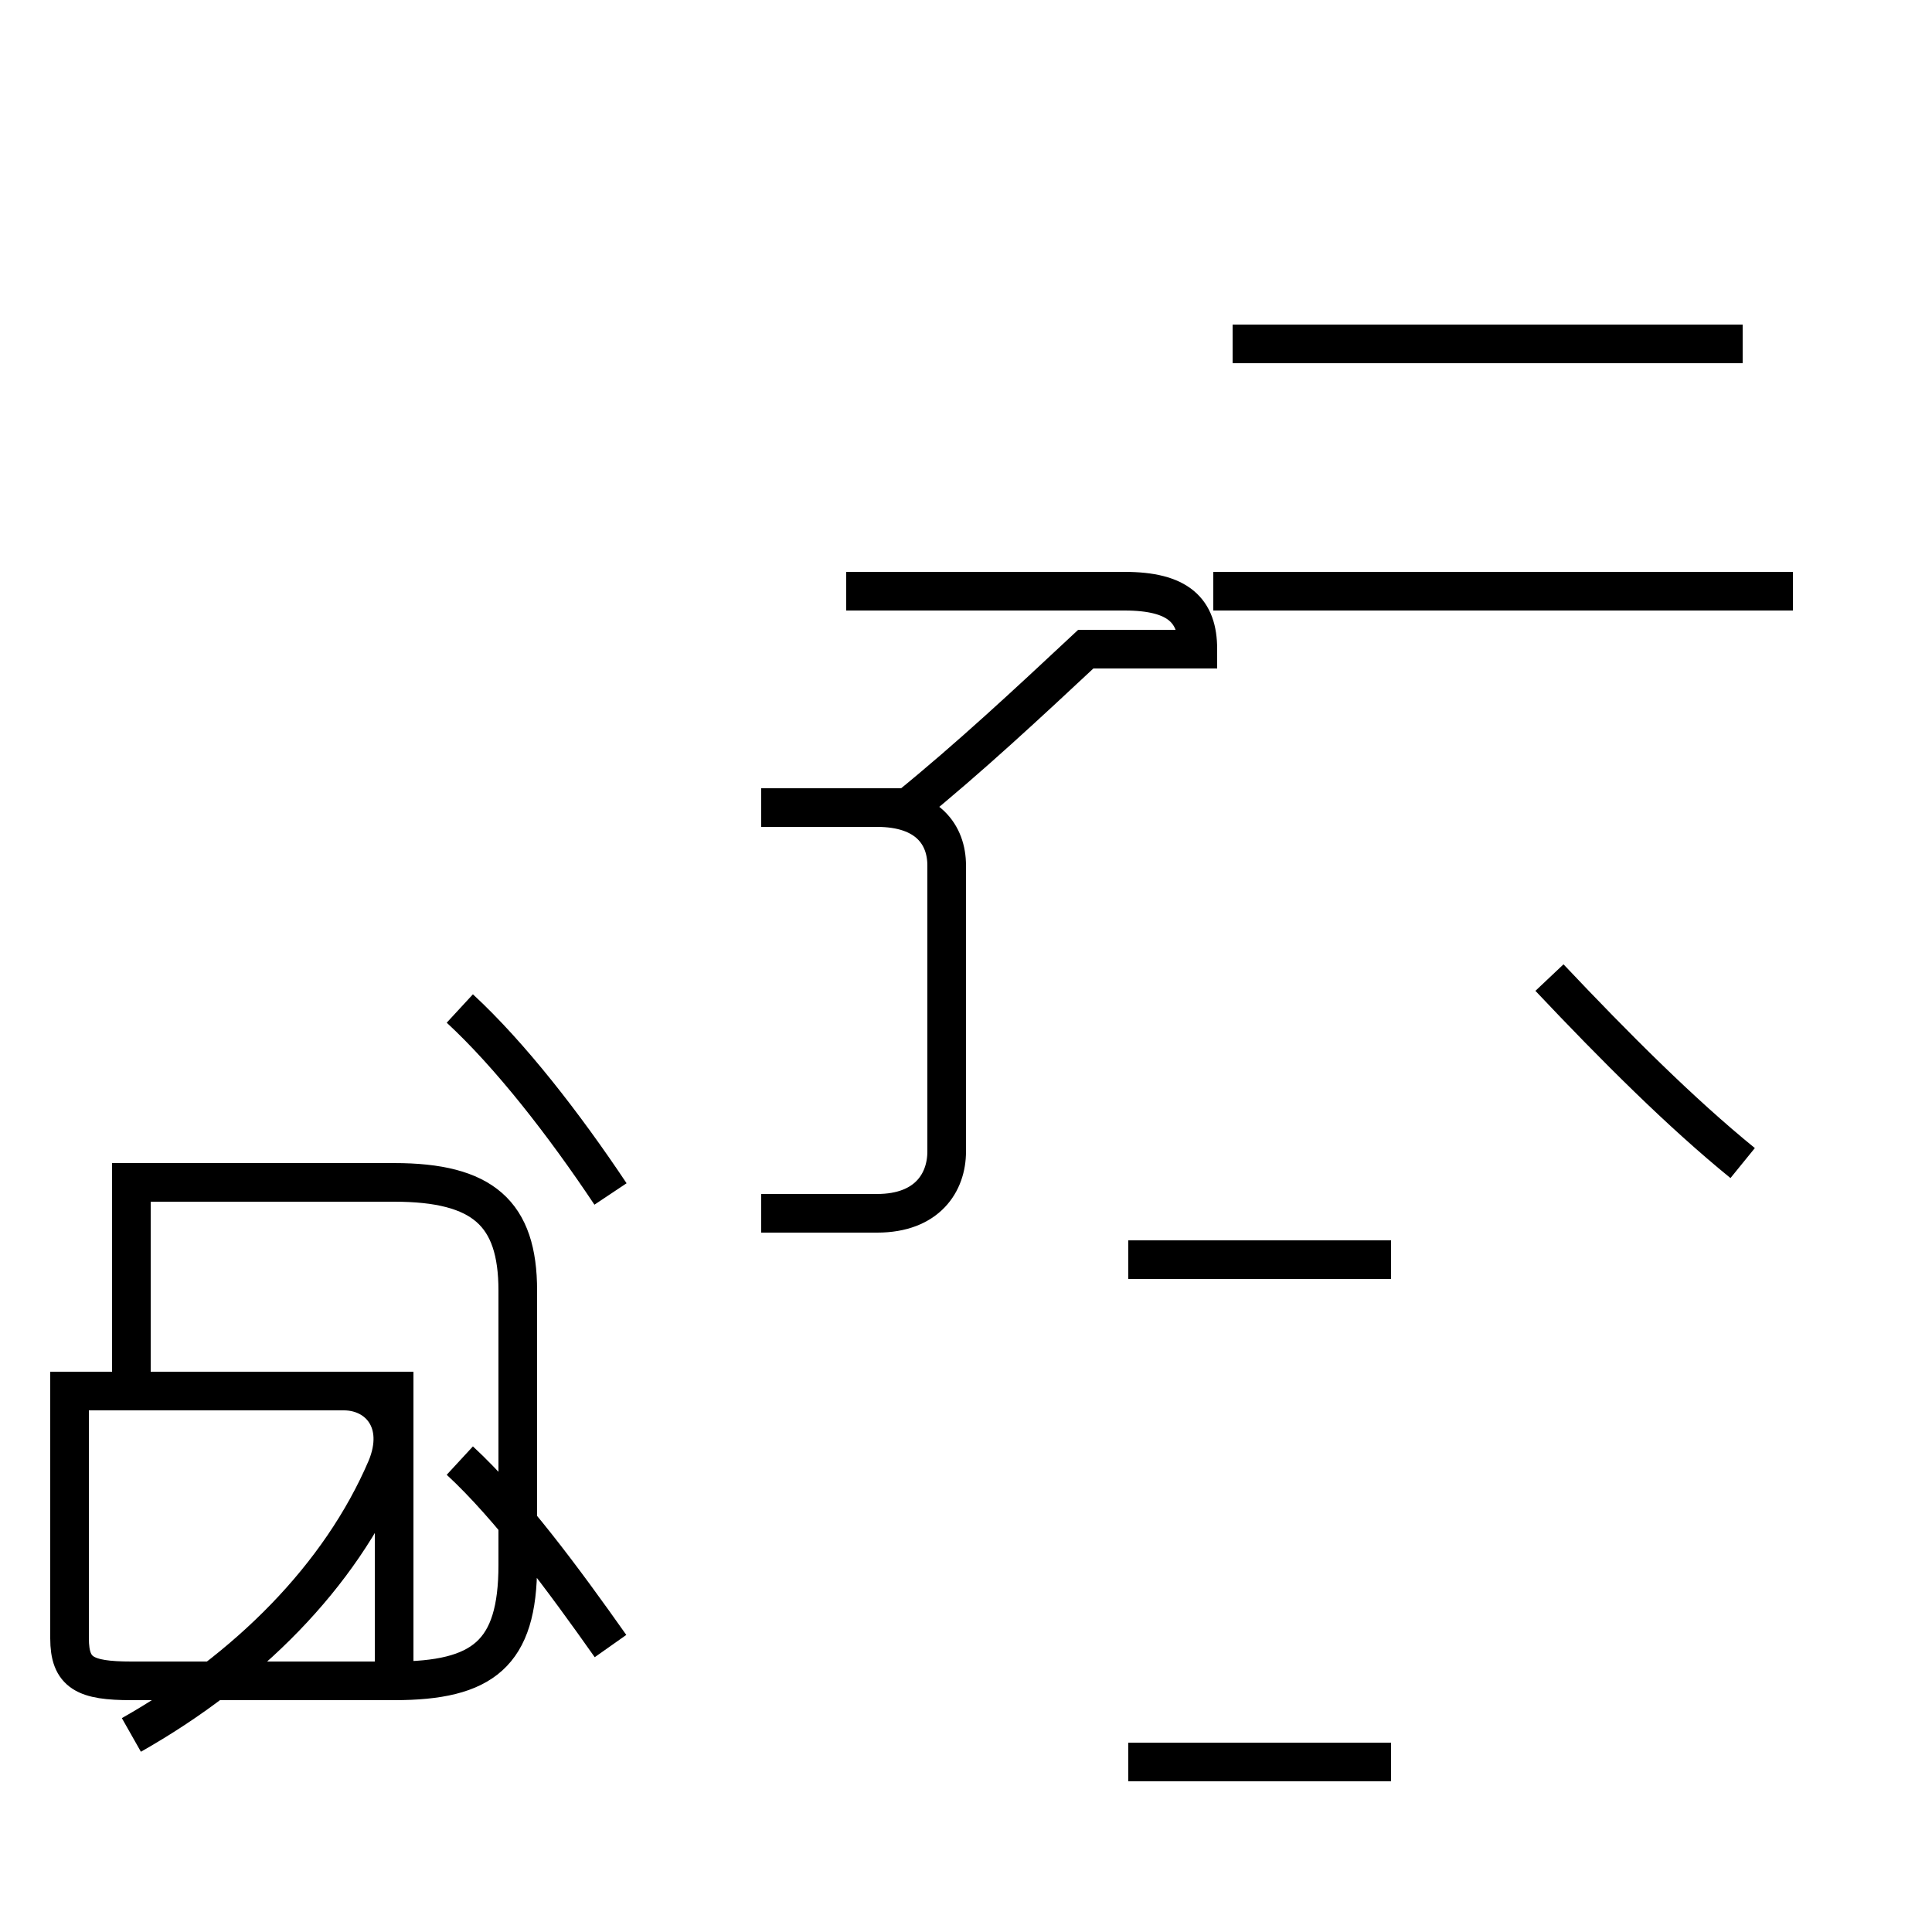 <?xml version='1.0' encoding='utf8'?>
<svg viewBox="0.0 -44.0 50.0 50.0" version="1.1" xmlns="http://www.w3.org/2000/svg">
<rect x="0.0" y="-44.0" width="50.0" height="50.0" fill="#808080" stroke="none"/>
<rect x="-1000" y="-1000" width="2000" height="2000" stroke="white" fill="white"/>
<g style="fill:none; stroke:#000000;  stroke-width:1">
<path d="M 3.4 -0.9 C 6.4 0.8 8.8 3.2 10.0 6.0 C 10.5 7.2 9.8 8.0 8.9 8.0 L 3.4 8.0 L 3.4 13.4 L 10.2 13.4 C 12.5 13.4 13.4 12.6 13.4 10.6 L 13.4 3.5 C 13.4 1.2 12.5 0.5 10.2 0.5 L 3.4 0.5 C 2.2 0.5 1.8 0.7 1.8 1.6 L 1.8 8.0 L 10.2 8.0 L 10.2 0.5 M 15.8 1.4 C 14.6 3.1 13.2 5.0 11.9 6.2 M 15.8 13.1 C 14.6 14.9 13.2 16.7 11.9 17.9 M 21.9 28.7 L 29.1 28.7 C 30.5 28.7 31.0 28.2 31.0 27.2 L 28.1 27.2 C 26.6 25.8 25.1 24.4 23.5 23.1 L 21.0 23.1 M 46.4 28.7 L 31.4 28.7 M 43.0 28.7 L 31.9 28.7 M 45.1 13.9 C 43.5 15.2 41.8 16.9 40.1 18.7 M 19.7 12.6 L 22.7 12.6 C 24.0 12.6 24.5 13.4 24.5 14.2 L 24.5 21.6 C 24.5 22.4 24.0 23.1 22.7 23.1 L 19.7 23.1 M 45.1 35.1 L 31.9 35.1 M 43.0 35.1 L 31.9 35.1 M 36.0 11.4 L 29.2 11.4 M 36.0 -1.6 L 29.2 -1.6 " transform="scale(1, -1)" />
</g>
</svg>